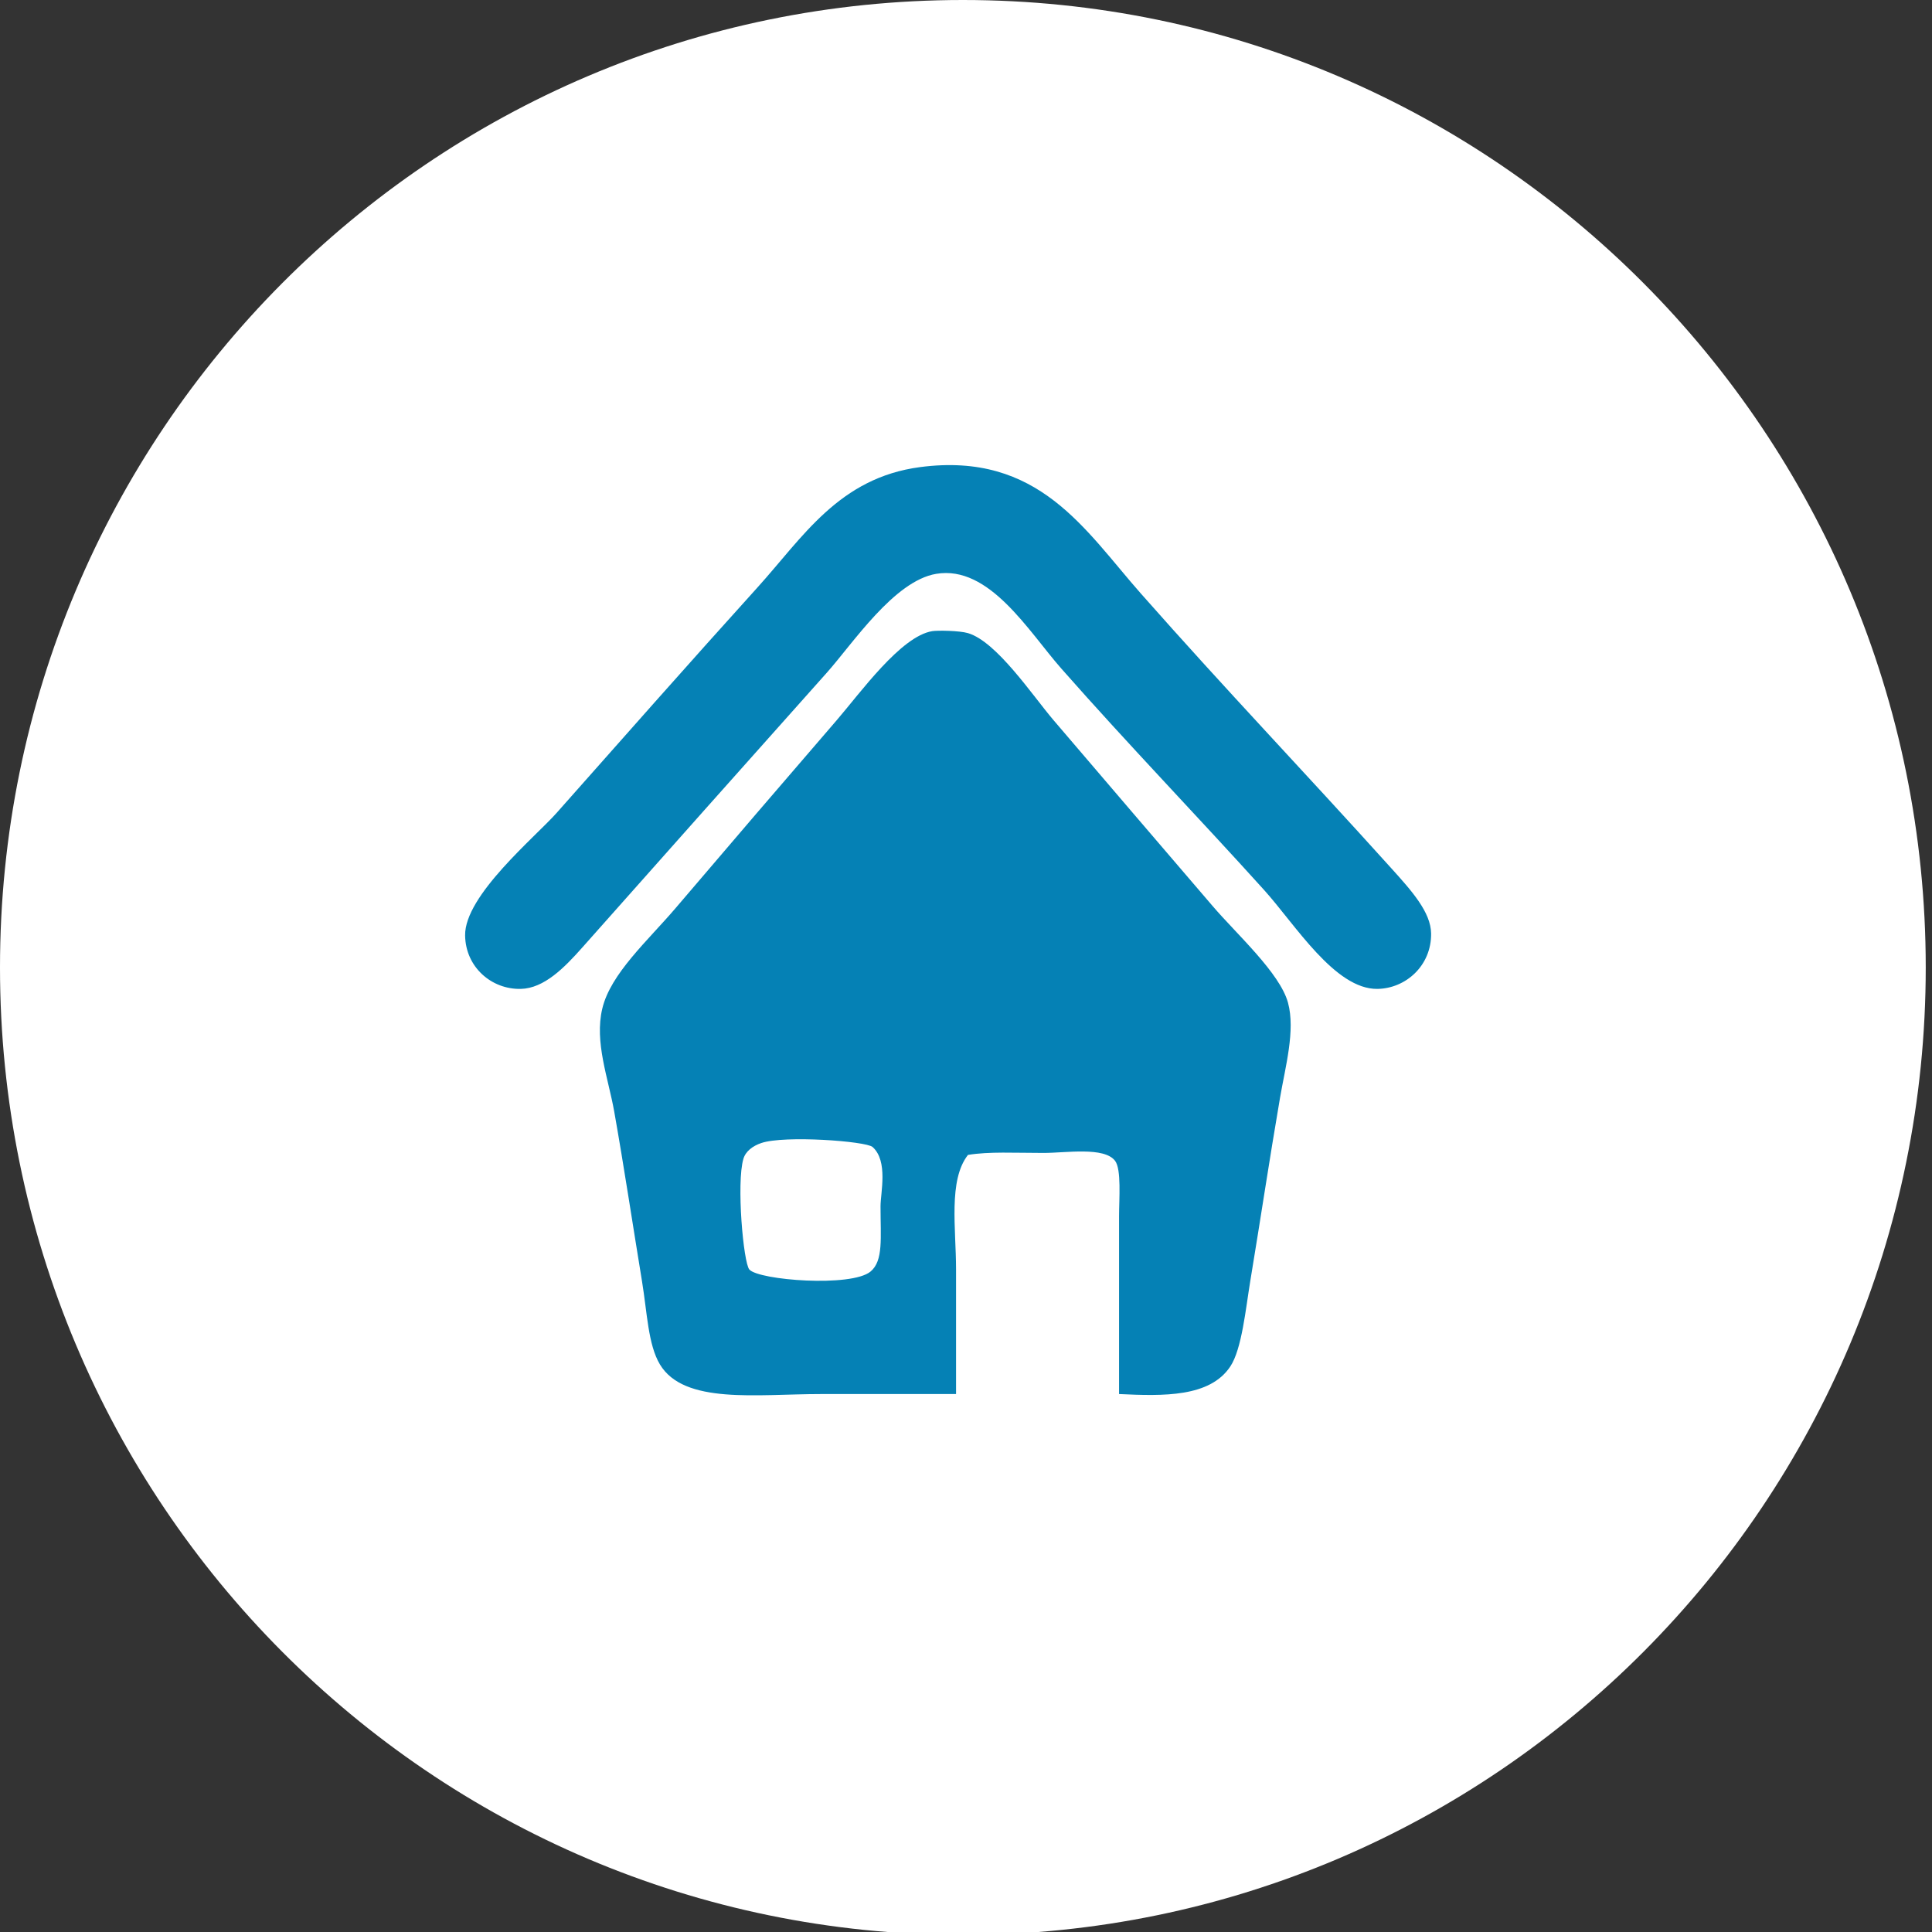 <?xml version="1.0" standalone="no"?>
<!-- Generator: Adobe Fireworks 10, Export SVG Extension by Aaron Beall (http://fireworks.abeall.com) . Version: 0.6.1  -->
<!DOCTYPE svg PUBLIC "-//W3C//DTD SVG 1.1//EN" "http://www.w3.org/Graphics/SVG/1.1/DTD/svg11.dtd">
<svg id="Untitled-page%201" viewBox="0 0 54 54" style="background-color:#ffffff00" version="1.1"
	xmlns="http://www.w3.org/2000/svg" xmlns:xlink="http://www.w3.org/1999/xlink" xml:space="preserve"
	x="0px" y="0px" width="54px" height="54px"
>
	<rect x="0" y="0" width="54" height="54" fill="#333333" stroke="none"/>
	<g id="Calque%201">
		<path id="Ellipse" d="M 0 27.041 C 0 12.106 12.049 0 26.913 0 C 41.776 0 53.825 12.106 53.825 27.041 C 53.825 41.975 41.776 54.082 26.913 54.082 C 12.049 54.082 0 41.975 0 27.041 Z" fill="#ffffff"/>
		<g>
			<path d="M 25.722 13.055 C 29.037 12.622 30.326 14.821 31.889 16.591 C 34.326 19.35 36.343 21.448 38.889 24.27 C 39.458 24.9 39.993 25.496 40 26.093 C 40.01 26.989 39.293 27.628 38.5 27.64 C 37.313 27.657 36.199 25.837 35.333 24.877 C 33.482 22.826 31.53 20.805 29.667 18.69 C 28.748 17.648 27.654 15.789 26.167 16.039 C 24.989 16.236 23.833 17.991 23.111 18.801 C 20.847 21.341 18.58 23.883 16.278 26.48 C 15.777 27.045 15.209 27.625 14.556 27.64 C 13.737 27.658 13.014 27.031 13 26.148 C 12.982 25.029 14.954 23.401 15.556 22.723 C 17.321 20.732 19.322 18.464 21.167 16.425 C 22.44 15.018 23.446 13.353 25.722 13.055 Z" fill="#0581b5"/>
			<path d="M 31.278 38.964 C 31.278 37.423 31.278 35.739 31.278 33.992 C 31.278 33.514 31.347 32.684 31.167 32.446 C 30.864 32.045 29.791 32.225 29.167 32.225 C 28.357 32.225 27.644 32.183 27.055 32.28 C 26.501 32.989 26.722 34.339 26.722 35.484 C 26.722 36.678 26.722 37.909 26.722 38.964 C 25.359 38.964 24.248 38.964 22.945 38.964 C 21.154 38.964 19.121 39.262 18.445 38.136 C 18.115 37.588 18.088 36.688 17.945 35.816 C 17.703 34.345 17.436 32.579 17.167 31.065 C 17.002 30.138 16.611 29.128 16.834 28.192 C 17.066 27.212 18.107 26.293 18.889 25.375 C 20.479 23.508 21.811 21.957 23.389 20.127 C 24.05 19.36 25.178 17.785 26.055 17.641 C 26.199 17.617 26.815 17.625 27.055 17.696 C 27.857 17.933 28.859 19.439 29.445 20.127 C 31.003 21.956 32.384 23.56 33.889 25.319 C 34.559 26.104 35.773 27.193 36 28.026 C 36.211 28.802 35.924 29.824 35.778 30.678 C 35.464 32.512 35.253 33.949 34.944 35.816 C 34.818 36.579 34.71 37.705 34.389 38.191 C 33.818 39.054 32.522 39.023 31.278 38.964 ZM 20.778 32.39 C 20.579 33.065 20.778 35.297 20.945 35.484 C 21.211 35.783 23.799 35.985 24.333 35.539 C 24.694 35.238 24.611 34.602 24.611 33.716 C 24.611 33.34 24.83 32.454 24.389 32.059 C 24.206 31.896 21.927 31.727 21.278 31.948 C 21.04 32.029 20.841 32.177 20.778 32.39 Z" fill="#0581b5"/>
		</g>
	</g>
</svg>
